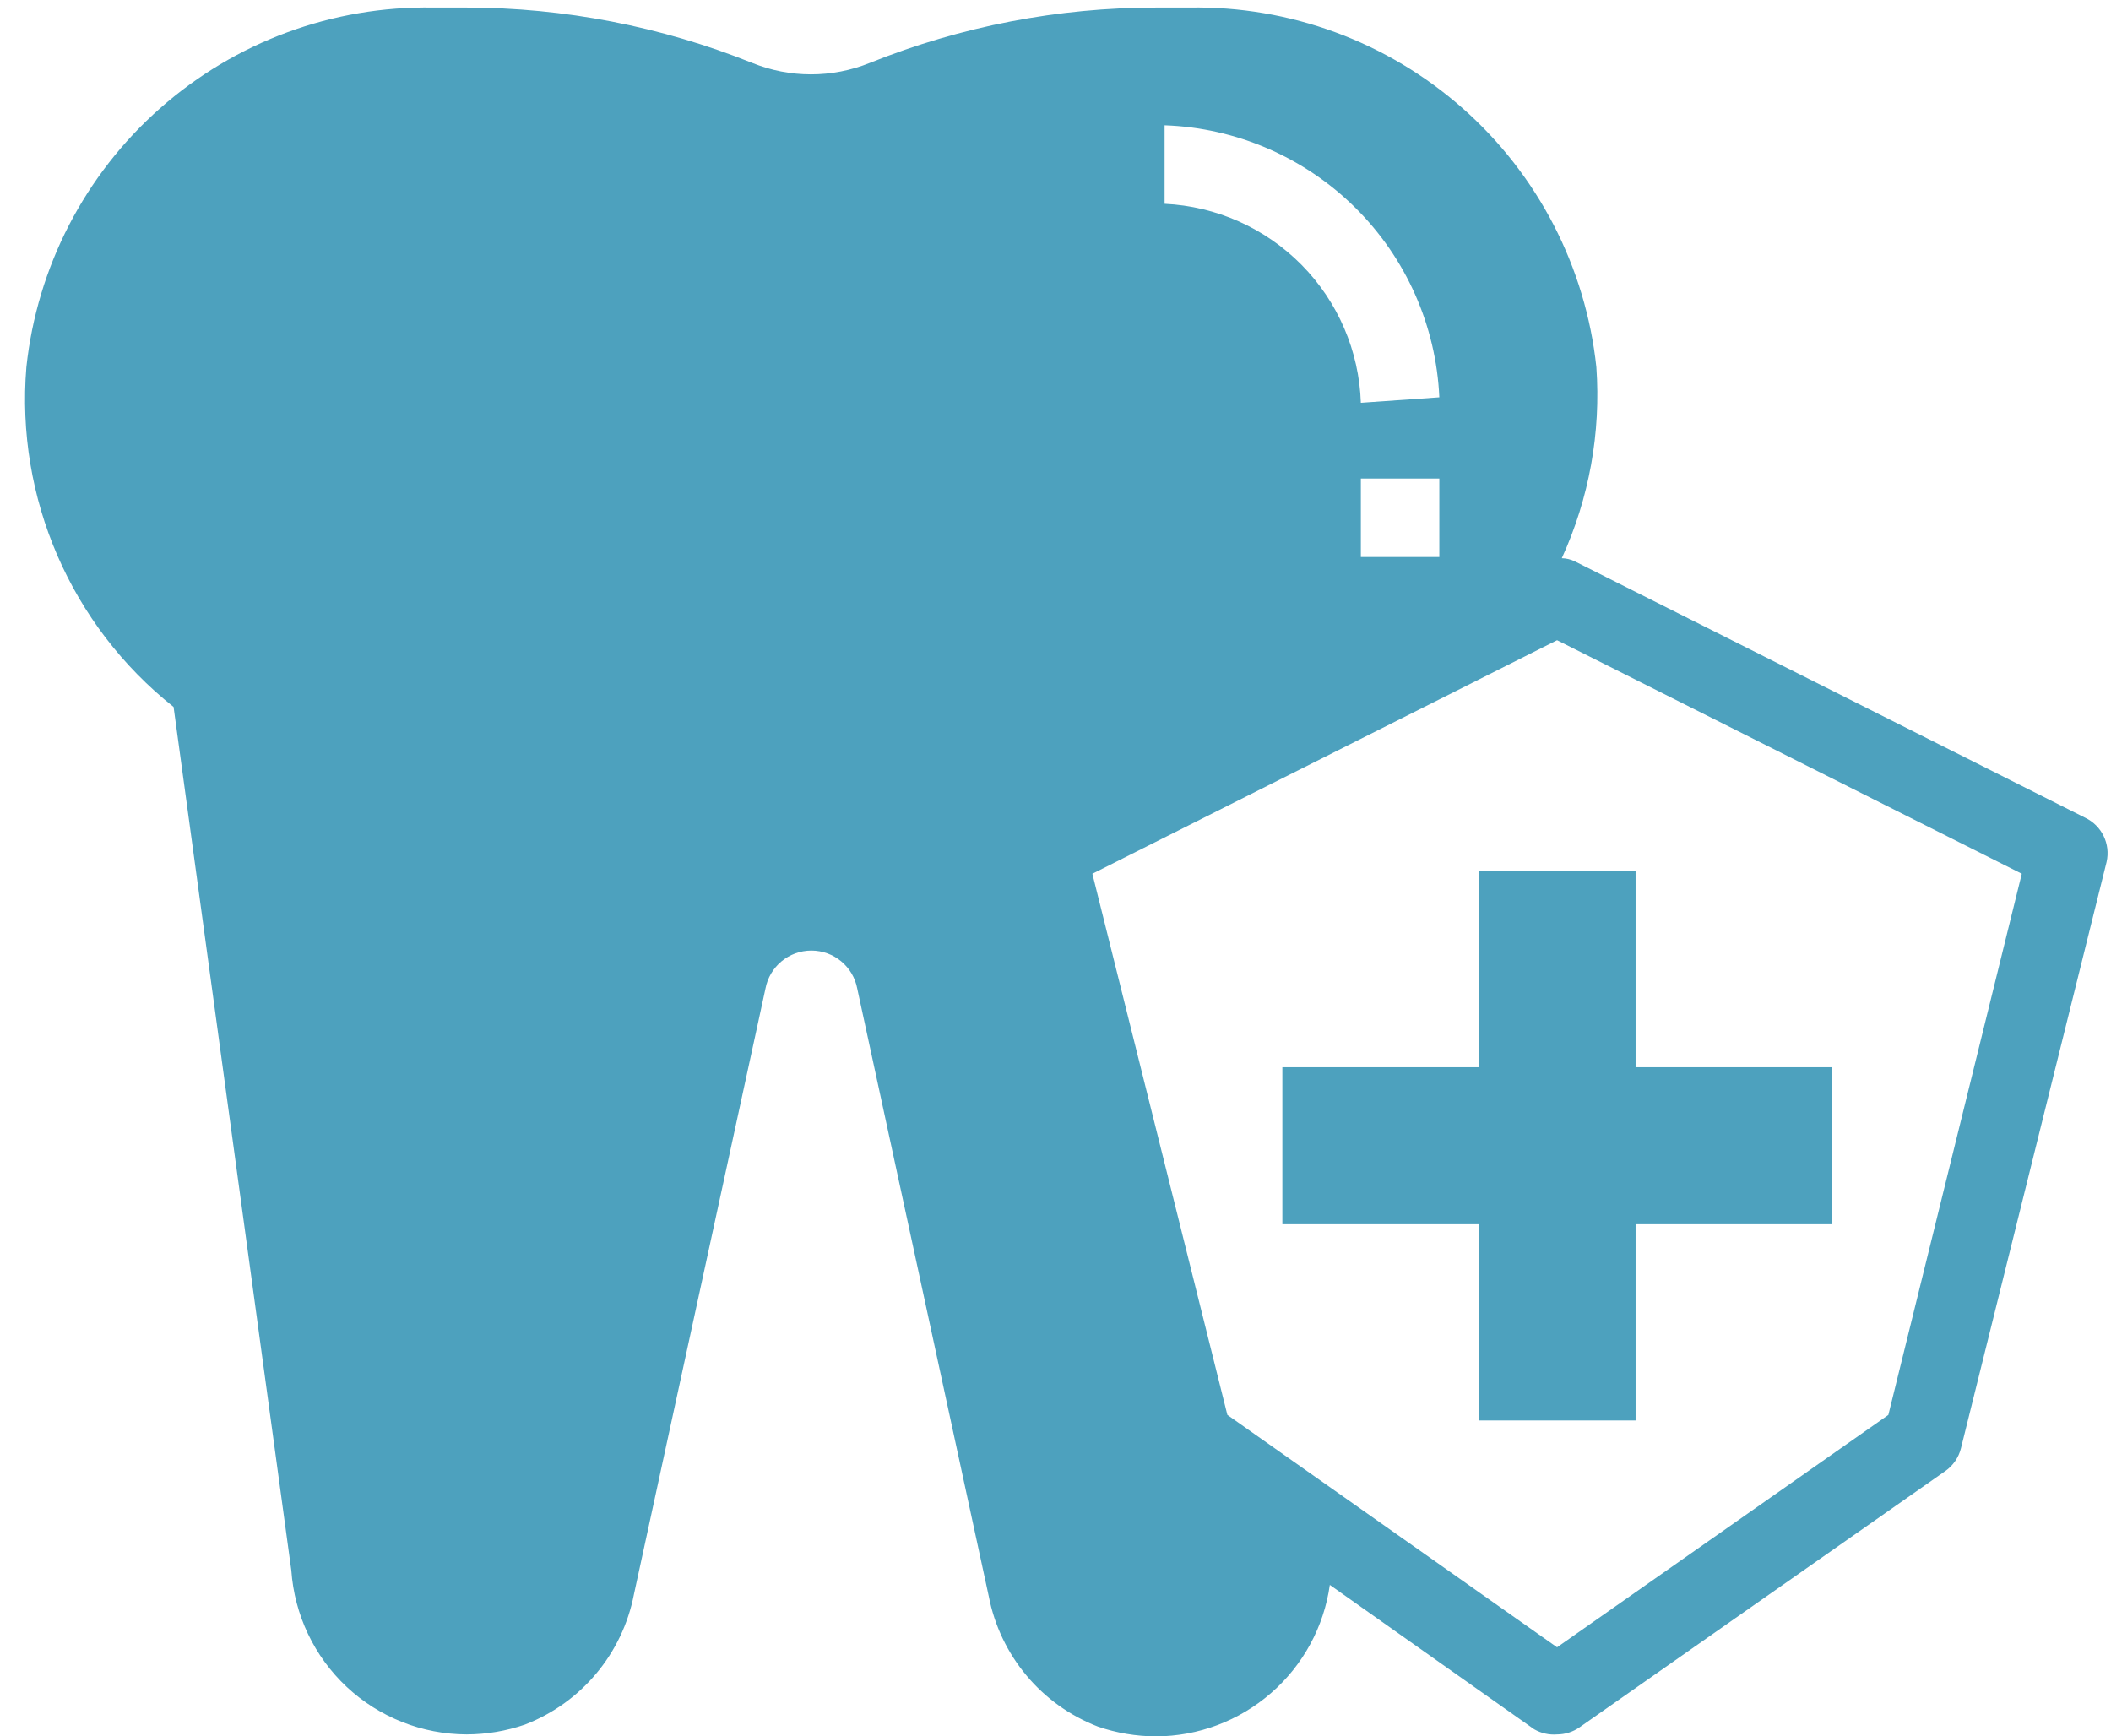 <svg width="62" height="51" viewBox="0 0 62 51" fill="none" xmlns="http://www.w3.org/2000/svg">
<path d="M61.236 24.015L46.251 16.487V16.487C46.132 16.429 46.002 16.398 45.87 16.395C46.673 14.638 47.022 12.707 46.885 10.781C46.571 7.846 45.171 5.134 42.958 3.18C40.746 1.226 37.882 0.17 34.931 0.222H33.962H33.963C31.079 0.221 28.223 0.773 25.548 1.847C24.438 2.296 23.199 2.296 22.09 1.847C19.421 0.776 16.573 0.225 13.697 0.222H12.729H12.729C9.778 0.17 6.914 1.226 4.702 3.18C2.489 5.134 1.089 7.846 0.775 10.781C0.457 14.622 2.079 18.368 5.098 20.764L8.556 46.124C8.647 47.429 9.228 48.653 10.184 49.547C11.14 50.441 12.4 50.939 13.709 50.942C14.289 50.94 14.866 50.843 15.415 50.654C17.071 50.015 18.282 48.569 18.619 46.827L22.481 29.04C22.602 28.39 23.169 27.919 23.83 27.919C24.49 27.919 25.058 28.39 25.178 29.04L29.04 46.885C29.378 48.627 30.588 50.073 32.245 50.712C32.794 50.901 33.37 50.998 33.95 51C35.194 50.996 36.395 50.544 37.332 49.726C38.271 48.91 38.883 47.782 39.057 46.551L45.062 50.793H45.063C45.265 50.909 45.498 50.961 45.731 50.942C45.967 50.942 46.196 50.869 46.389 50.735L57.132 43.208C57.362 43.048 57.525 42.81 57.593 42.539L61.87 25.318C61.992 24.788 61.728 24.246 61.236 24.015L61.236 24.015ZM34.204 3.68C36.308 3.753 38.305 4.616 39.801 6.097C41.296 7.577 42.179 9.566 42.273 11.669L39.968 11.83C39.918 10.31 39.297 8.864 38.229 7.781C37.16 6.699 35.724 6.057 34.204 5.986V3.68ZM42.273 14.055V16.36H39.968V14.055H42.273ZM55.461 41.558L45.731 48.383L36.048 41.558L32.083 25.663L45.731 18.804L59.38 25.663L55.461 41.558Z" fill="#4DA1BE"/>
<path d="M43.426 25.582V31.346H37.663V35.957H43.426V41.721H48.037V35.957H53.801V31.346H48.037V25.582H43.426Z" fill="#4DA1BE"/>
</svg>
